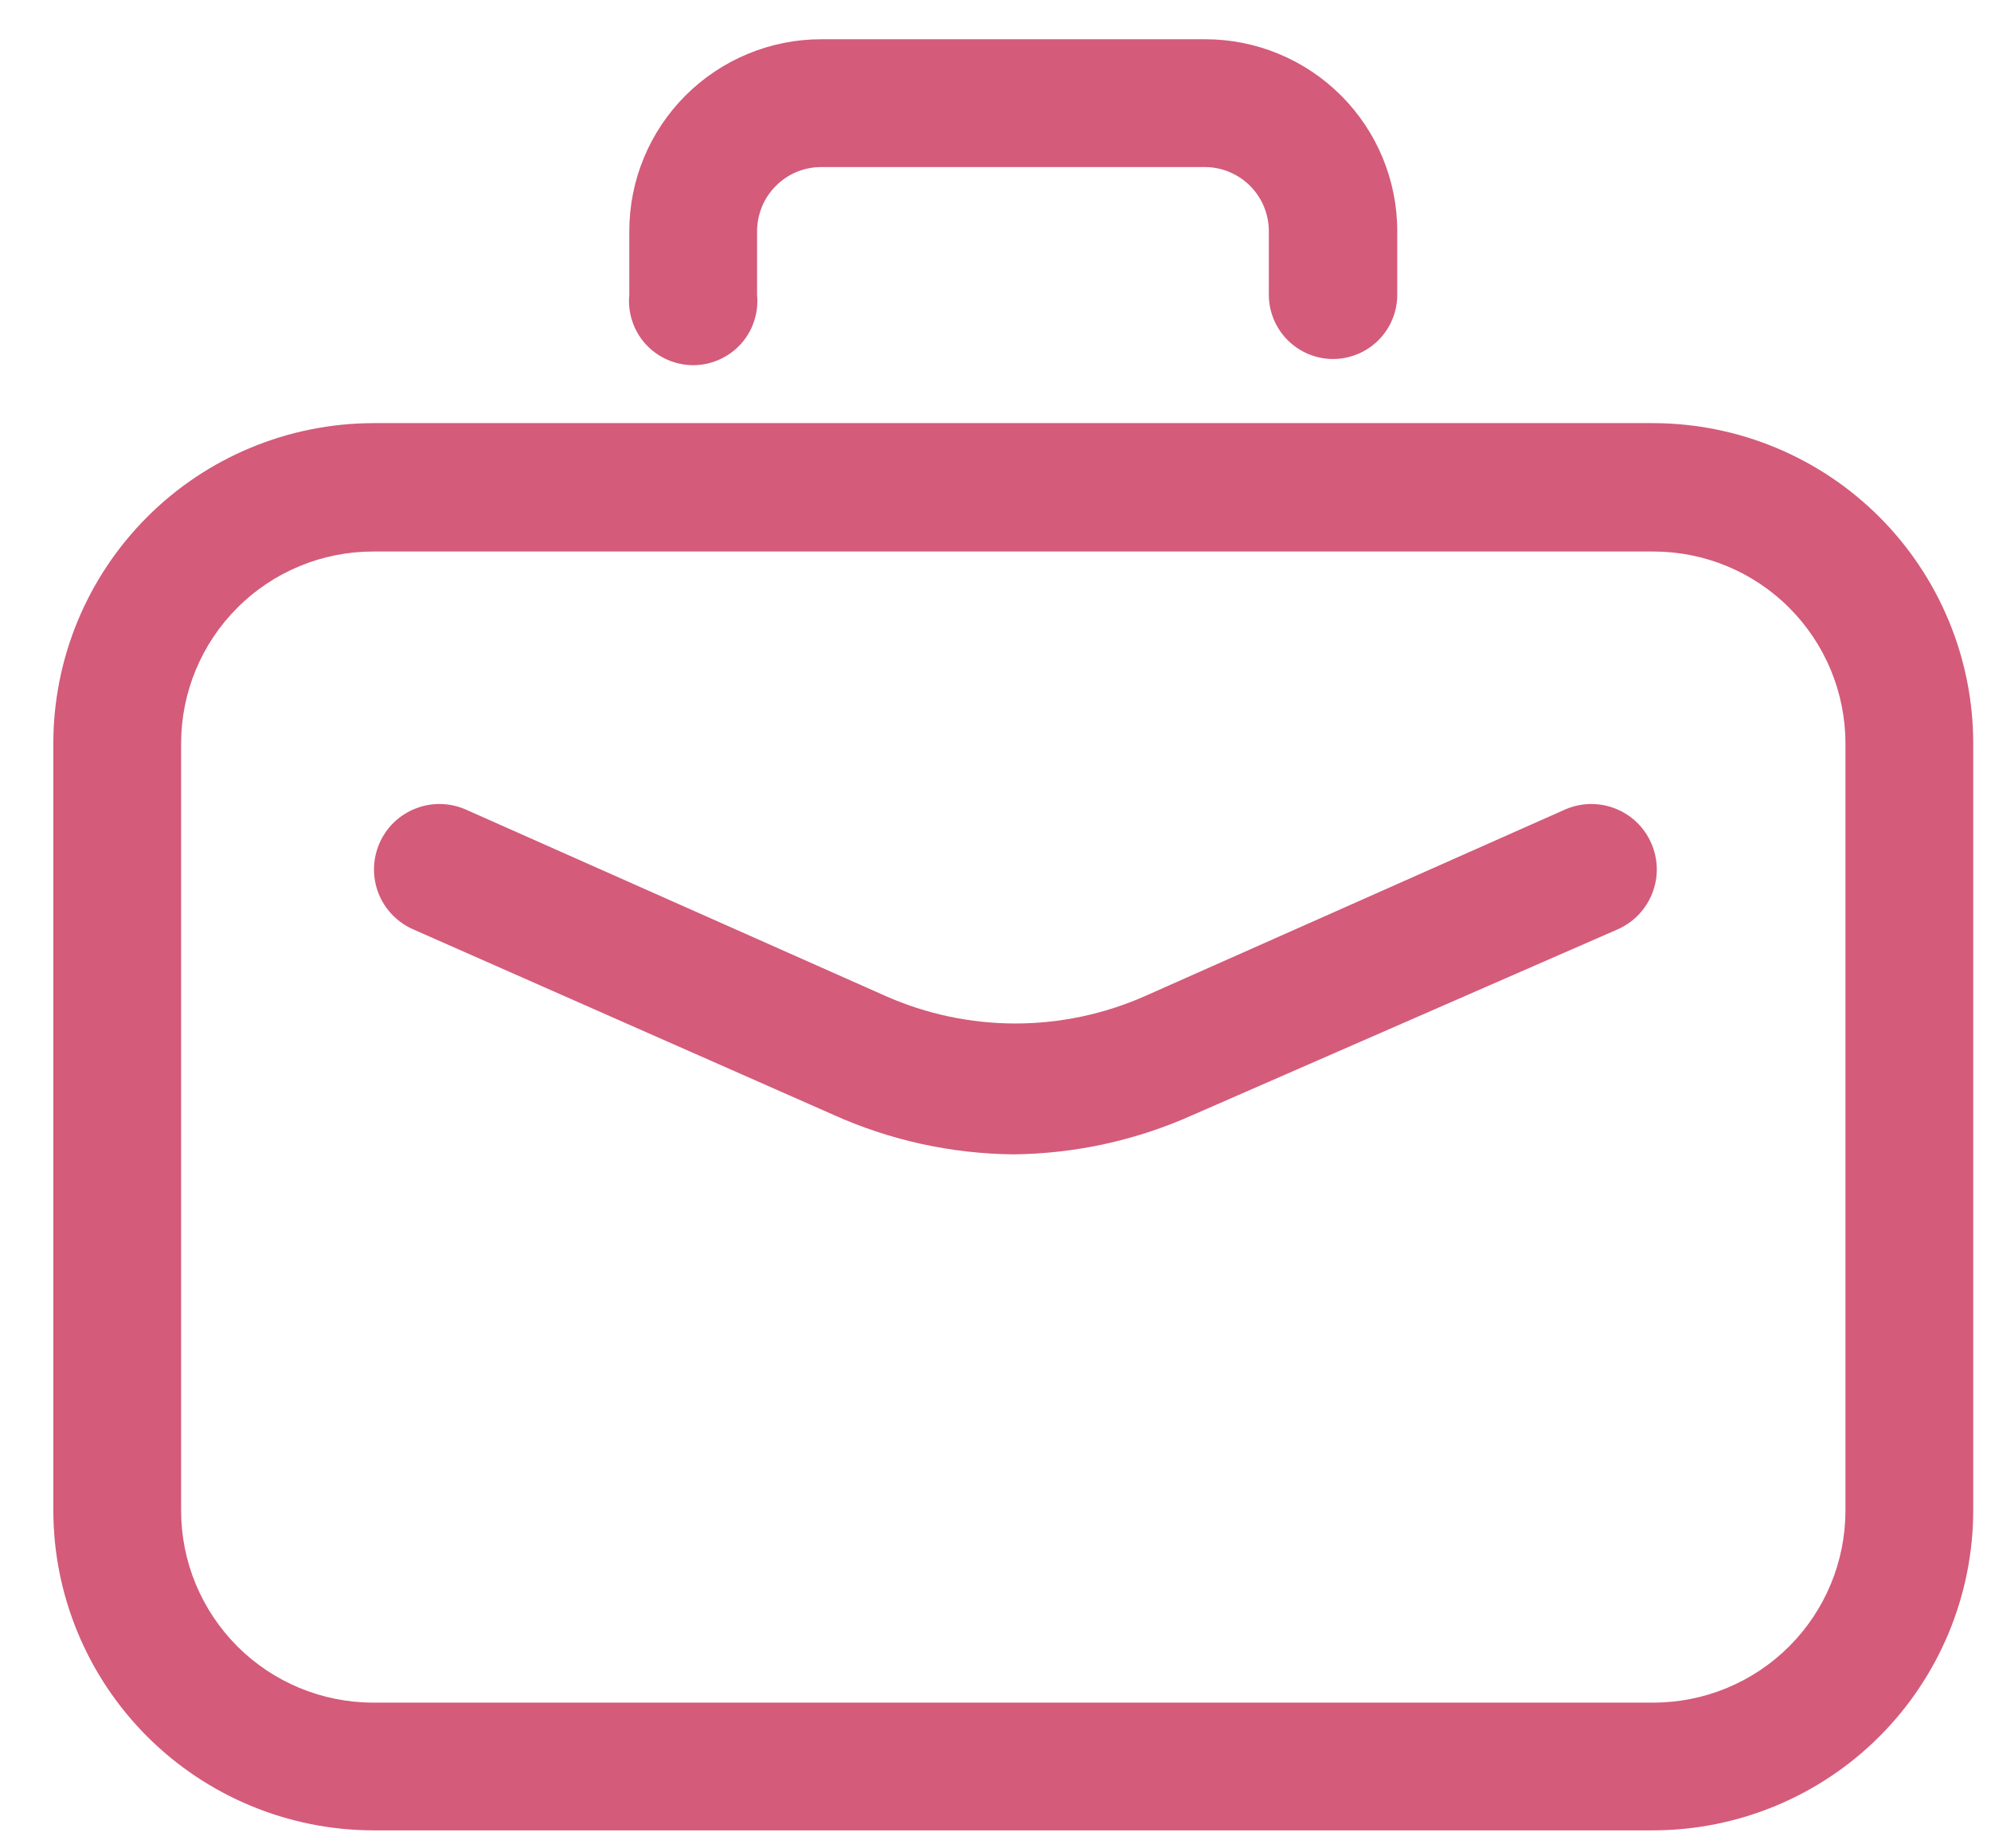 <svg width="28" height="26" viewBox="0 0 28 26" fill="none" xmlns="http://www.w3.org/2000/svg">
<path d="M23.253 25.747H5.247C4.055 25.744 2.913 25.27 2.07 24.427C1.227 23.584 0.752 22.442 0.75 21.25L0.75 10.458C0.75 9.264 1.224 8.12 2.067 7.275C2.91 6.43 4.054 5.955 5.247 5.952H23.253C24.446 5.955 25.59 6.43 26.433 7.275C27.276 8.12 27.75 9.264 27.75 10.458V21.25C27.748 22.442 27.273 23.584 26.43 24.427C25.587 25.27 24.445 25.744 23.253 25.747ZM5.247 7.758C4.531 7.758 3.844 8.042 3.338 8.549C2.832 9.055 2.547 9.742 2.547 10.458V21.25C2.547 21.966 2.832 22.652 3.338 23.159C3.844 23.665 4.531 23.95 5.247 23.95H23.253C23.969 23.95 24.656 23.665 25.162 23.159C25.668 22.652 25.953 21.966 25.953 21.25V10.458C25.953 9.742 25.668 9.055 25.162 8.549C24.656 8.042 23.969 7.758 23.253 7.758H5.247ZM18.747 5.05C18.629 5.05 18.511 5.026 18.402 4.981C18.292 4.935 18.193 4.869 18.109 4.785C18.025 4.701 17.959 4.602 17.913 4.492C17.868 4.383 17.844 4.265 17.844 4.147V3.252C17.844 3.014 17.75 2.786 17.583 2.617C17.415 2.448 17.188 2.352 16.95 2.35H11.55C11.431 2.35 11.314 2.373 11.204 2.418C11.095 2.464 10.995 2.53 10.912 2.614C10.828 2.698 10.761 2.797 10.716 2.907C10.671 3.016 10.647 3.134 10.647 3.252V4.147C10.659 4.272 10.645 4.399 10.605 4.518C10.566 4.638 10.502 4.747 10.417 4.841C10.332 4.934 10.229 5.008 10.114 5.059C9.999 5.11 9.874 5.137 9.749 5.137C9.623 5.137 9.498 5.11 9.383 5.059C9.268 5.008 9.165 4.934 9.08 4.841C8.995 4.747 8.931 4.638 8.892 4.518C8.852 4.399 8.838 4.272 8.85 4.147V3.252C8.85 2.536 9.134 1.85 9.641 1.343C10.147 0.837 10.834 0.552 11.55 0.552H16.95C17.666 0.552 18.353 0.837 18.859 1.343C19.366 1.85 19.65 2.536 19.65 3.252V4.147C19.65 4.265 19.627 4.383 19.581 4.492C19.536 4.602 19.469 4.701 19.386 4.785C19.302 4.869 19.202 4.935 19.093 4.981C18.983 5.026 18.866 5.05 18.747 5.05Z" fill="#D45B7A"/>
<path d="M14.25 16.238C13.377 16.229 12.515 16.04 11.719 15.681L5.813 13.074C5.589 12.976 5.413 12.794 5.323 12.567C5.234 12.34 5.239 12.087 5.336 11.863C5.433 11.639 5.615 11.463 5.843 11.374C6.07 11.284 6.323 11.289 6.547 11.386L12.453 14.01C13.028 14.265 13.65 14.397 14.28 14.397C14.909 14.397 15.531 14.265 16.106 14.01L22.013 11.386C22.123 11.338 22.243 11.312 22.363 11.31C22.484 11.308 22.604 11.329 22.717 11.374C22.829 11.418 22.932 11.484 23.019 11.568C23.106 11.652 23.175 11.752 23.223 11.863C23.272 11.974 23.297 12.093 23.3 12.214C23.302 12.335 23.28 12.454 23.236 12.567C23.192 12.679 23.125 12.782 23.042 12.869C22.958 12.956 22.858 13.025 22.747 13.074L16.781 15.681C15.985 16.04 15.123 16.229 14.25 16.238Z" fill="#D45B7A"/>
</svg>
